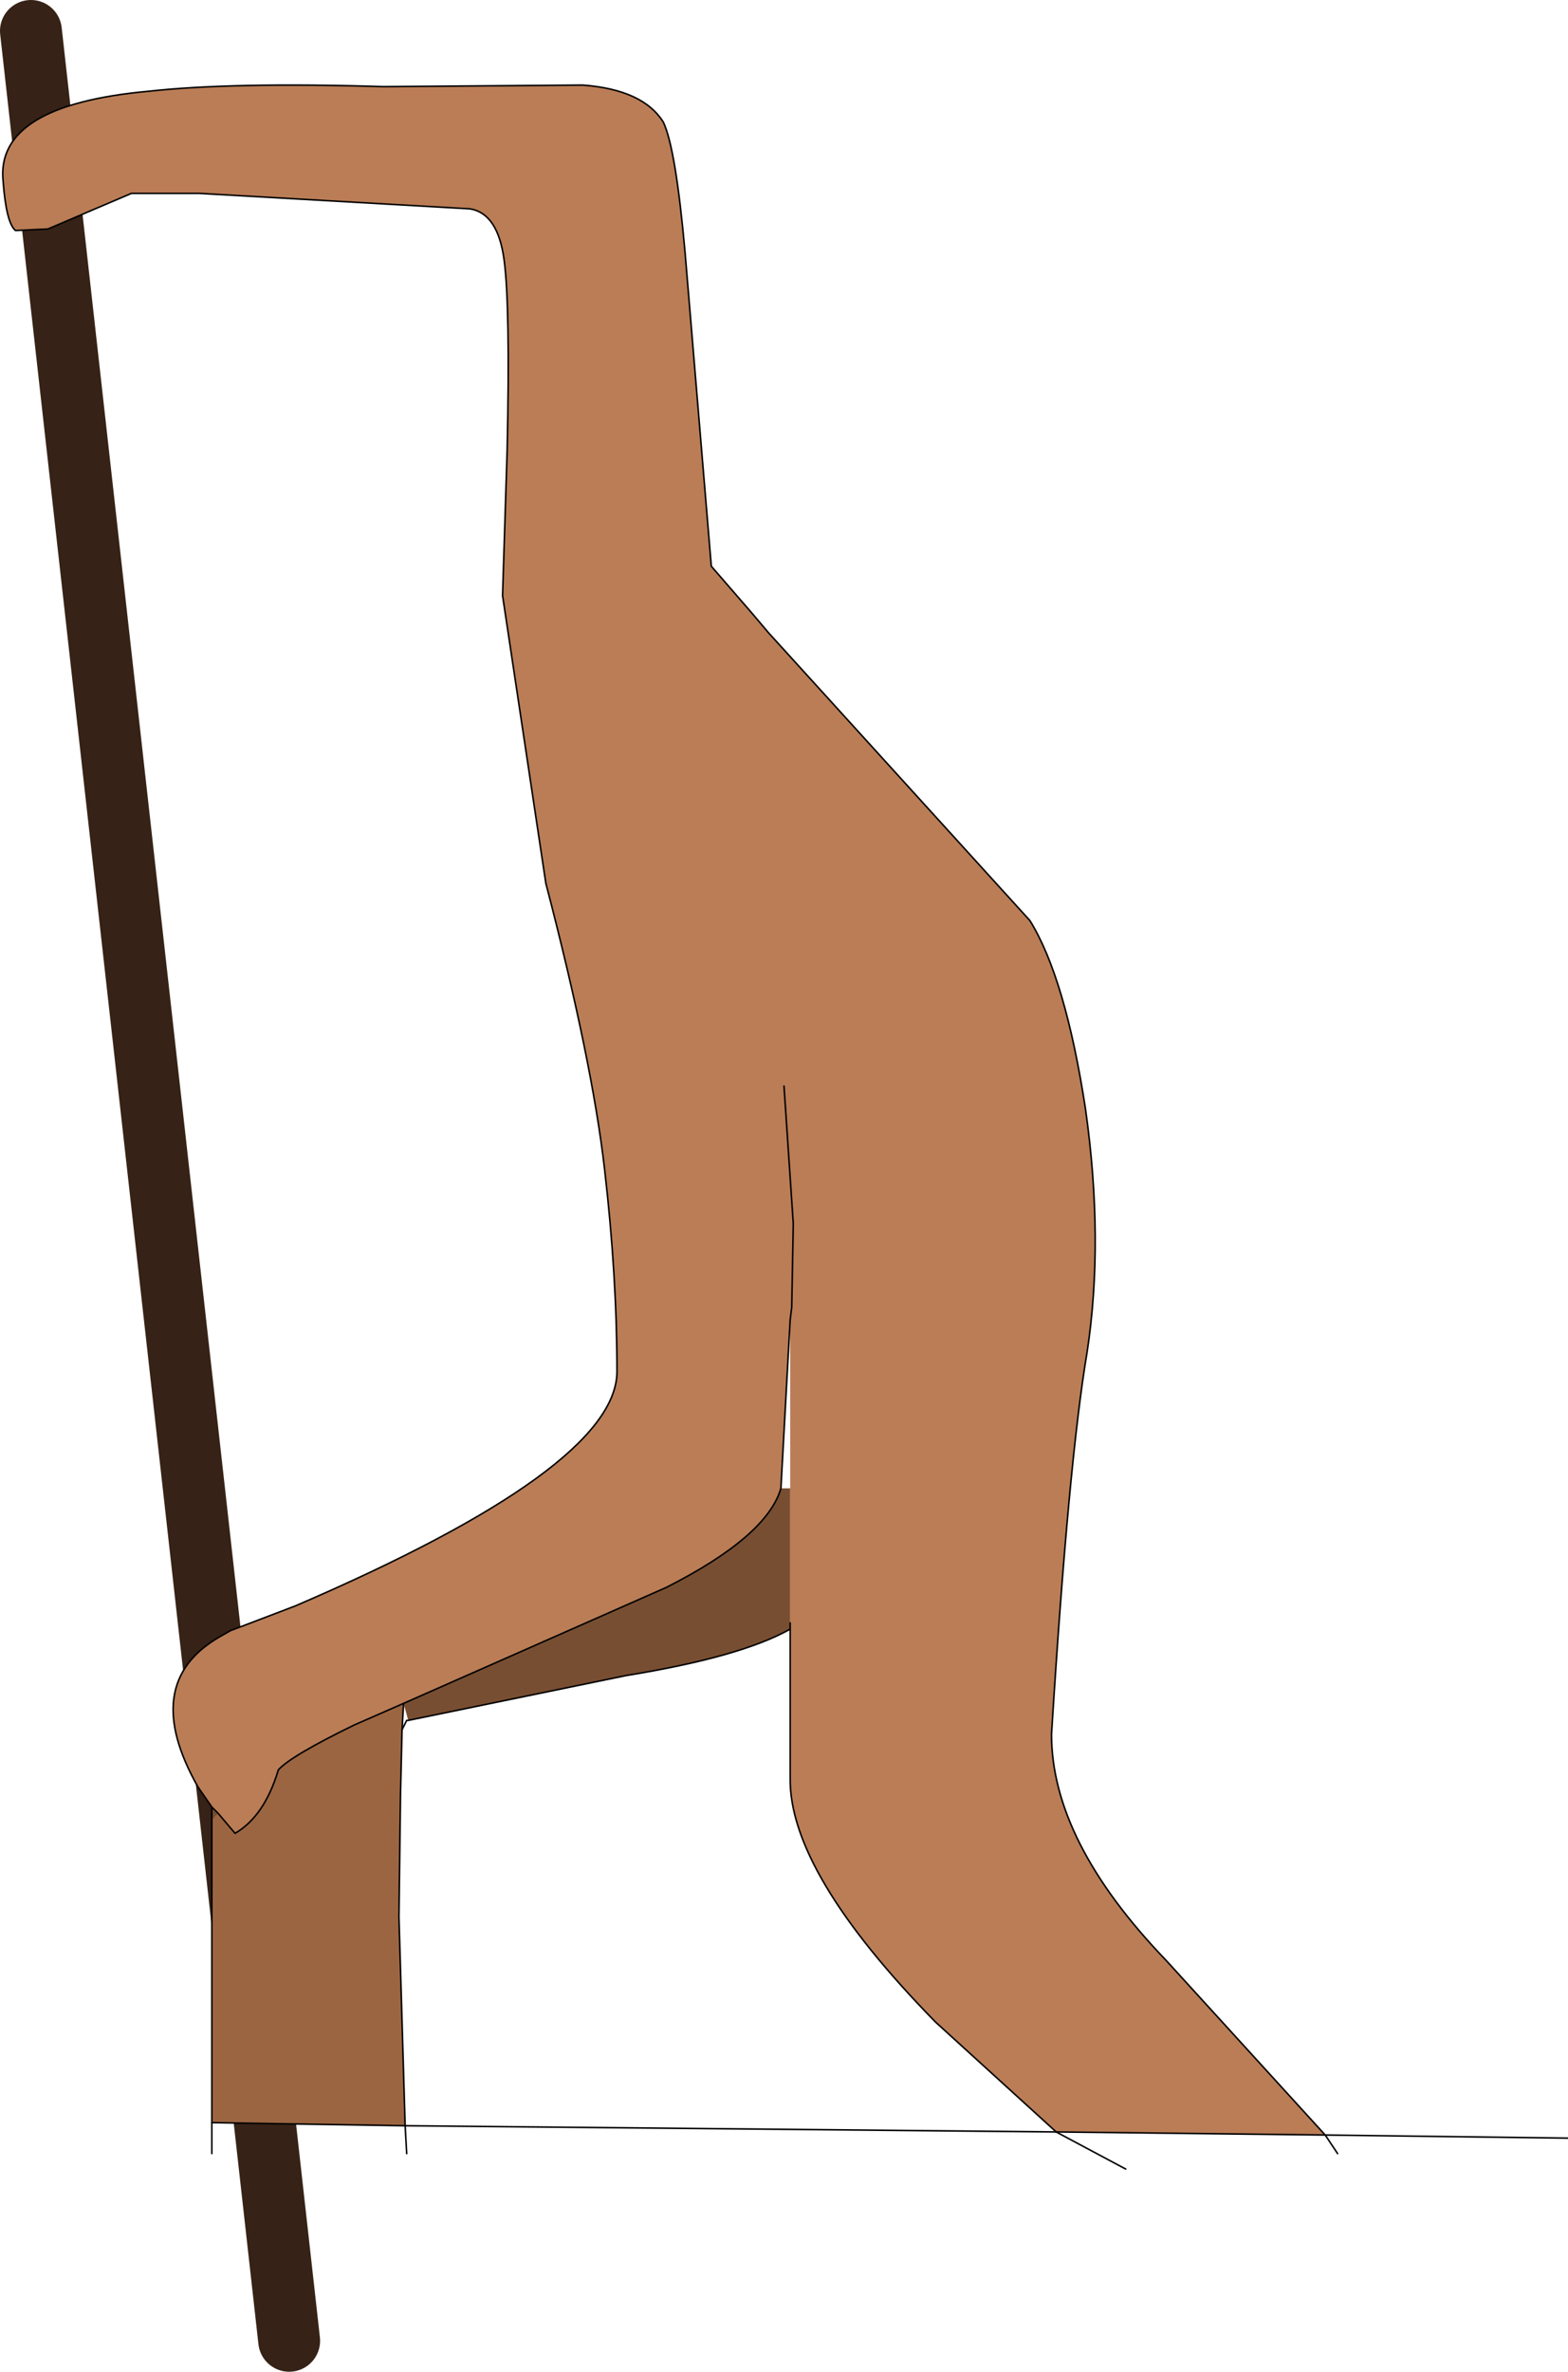<?xml version="1.0" encoding="UTF-8" standalone="no"?>
<svg xmlns:ffdec="https://www.free-decompiler.com/flash" xmlns:xlink="http://www.w3.org/1999/xlink" ffdec:objectType="shape" height="76.65px" width="50.7px" xmlns="http://www.w3.org/2000/svg">
  <g transform="matrix(1.0, 0.0, 0.0, 1.0, 246.5, 196.55)">
    <path d="M-245.5 -195.55 L-237.15 -120.9" fill="none" stroke="#362216" stroke-linecap="round" stroke-linejoin="round" stroke-width="2.0"/>
    <path d="M-220.95 -148.45 L-220.95 -144.1 -220.95 -143.9 Q-222.55 -143.0 -226.25 -142.4 L-233.3 -140.95 -233.45 -141.5 -224.95 -145.25 Q-221.7 -146.9 -221.25 -148.45 L-220.95 -148.45 M-239.45 -137.95 L-239.65 -137.75 -239.65 -138.15 -239.45 -137.95" fill="#784e32" fill-rule="evenodd" stroke="none"/>
    <path d="M-239.65 -138.15 L-240.1 -138.8 Q-242.0 -142.15 -239.4 -143.65 L-239.05 -143.85 -236.95 -144.65 Q-226.6 -149.1 -226.55 -152.2 -226.55 -155.3 -226.95 -158.75 -227.35 -162.25 -228.85 -168.0 L-230.25 -177.3 -230.1 -182.05 Q-230.0 -186.65 -230.2 -188.15 -230.4 -189.65 -231.3 -189.8 L-240.05 -190.3 -242.25 -190.3 -244.95 -189.15 -246.0 -189.1 Q-246.3 -189.35 -246.4 -190.7 -246.65 -193.15 -241.7 -193.6 -239.0 -193.9 -234.1 -193.75 L-227.65 -193.8 Q-225.7 -193.65 -225.05 -192.6 -224.65 -191.75 -224.35 -188.4 L-223.5 -178.25 -222.2 -176.75 -221.65 -176.1 -213.2 -166.8 Q-212.05 -164.95 -211.4 -160.7 -210.8 -156.45 -211.35 -152.85 -211.95 -149.3 -212.5 -140.5 -212.5 -137.05 -208.8 -133.2 L-203.65 -127.55 -212.35 -127.65 -216.25 -131.2 Q-221.0 -136.05 -220.95 -139.1 L-220.95 -143.9 -220.95 -144.1 -220.95 -148.45 -220.95 -153.9 -220.9 -154.3 -220.85 -157.0 -221.15 -161.45 -220.85 -157.0 -220.9 -154.3 -220.95 -153.9 -221.25 -148.45 Q-221.7 -146.9 -224.95 -145.25 L-233.45 -141.5 -235.05 -140.8 Q-237.1 -139.8 -237.5 -139.35 -237.95 -137.85 -238.9 -137.3 L-239.45 -137.95 -239.65 -138.15" fill="#ba7d56" fill-rule="evenodd" stroke="none"/>
    <path d="M-239.65 -137.75 L-239.45 -137.95 -238.9 -137.3 Q-237.95 -137.85 -237.5 -139.35 -237.1 -139.8 -235.05 -140.8 L-233.45 -141.5 -233.5 -140.65 -233.55 -138.55 -233.6 -134.6 -233.4 -127.85 -239.65 -127.95 -239.65 -137.75" fill="#9c6541" fill-rule="evenodd" stroke="none"/>
    <path d="M-239.65 -138.15 L-240.1 -138.8 Q-242.0 -142.15 -239.4 -143.65 L-239.05 -143.85 -236.95 -144.65 Q-226.6 -149.1 -226.55 -152.2 -226.55 -155.3 -226.95 -158.75 -227.35 -162.25 -228.85 -168.0 L-230.25 -177.3 -230.1 -182.05 Q-230.0 -186.65 -230.2 -188.15 -230.4 -189.65 -231.3 -189.8 L-240.05 -190.3 -242.25 -190.3 -244.95 -189.15 -246.0 -189.1 Q-246.3 -189.35 -246.4 -190.7 -246.65 -193.15 -241.7 -193.6 -239.0 -193.9 -234.1 -193.75 L-227.65 -193.8 Q-225.7 -193.65 -225.05 -192.6 -224.65 -191.75 -224.35 -188.4 L-223.5 -178.25 -222.2 -176.75 -221.65 -176.1 -213.2 -166.8 Q-212.05 -164.95 -211.4 -160.7 -210.8 -156.45 -211.35 -152.85 -211.95 -149.3 -212.5 -140.5 -212.5 -137.05 -208.8 -133.2 L-203.65 -127.55 -203.25 -126.95 M-221.15 -161.45 L-220.85 -157.0 -220.9 -154.3 -220.95 -153.9 -221.25 -148.45 Q-221.7 -146.9 -224.95 -145.25 L-233.45 -141.5 -235.05 -140.8 Q-237.1 -139.8 -237.5 -139.35 -237.95 -137.85 -238.9 -137.3 L-239.45 -137.95 -239.65 -138.15 -239.65 -137.75 -239.65 -127.95 -239.65 -126.95 M-220.95 -143.9 L-220.95 -139.1 Q-221.0 -136.05 -216.25 -131.2 L-212.35 -127.65 -210.1 -126.45 M-233.4 -127.85 L-233.6 -134.6 -233.55 -138.55 -233.5 -140.65 -233.45 -141.5 M-233.4 -127.85 L-233.35 -126.95" fill="none" stroke="#000000" stroke-linecap="round" stroke-linejoin="round" stroke-width="0.05"/>
    <path d="M-203.65 -127.55 L-195.8 -127.45 M-220.95 -144.1 L-220.95 -143.9 Q-222.55 -143.0 -226.25 -142.4 L-233.3 -140.95 -233.35 -140.95 -233.5 -140.65 M-212.35 -127.65 L-203.65 -127.55 M-239.65 -127.95 L-233.4 -127.85 -212.35 -127.65" fill="none" stroke="#000000" stroke-linecap="round" stroke-linejoin="round" stroke-width="0.05"/>
  </g>
</svg>
